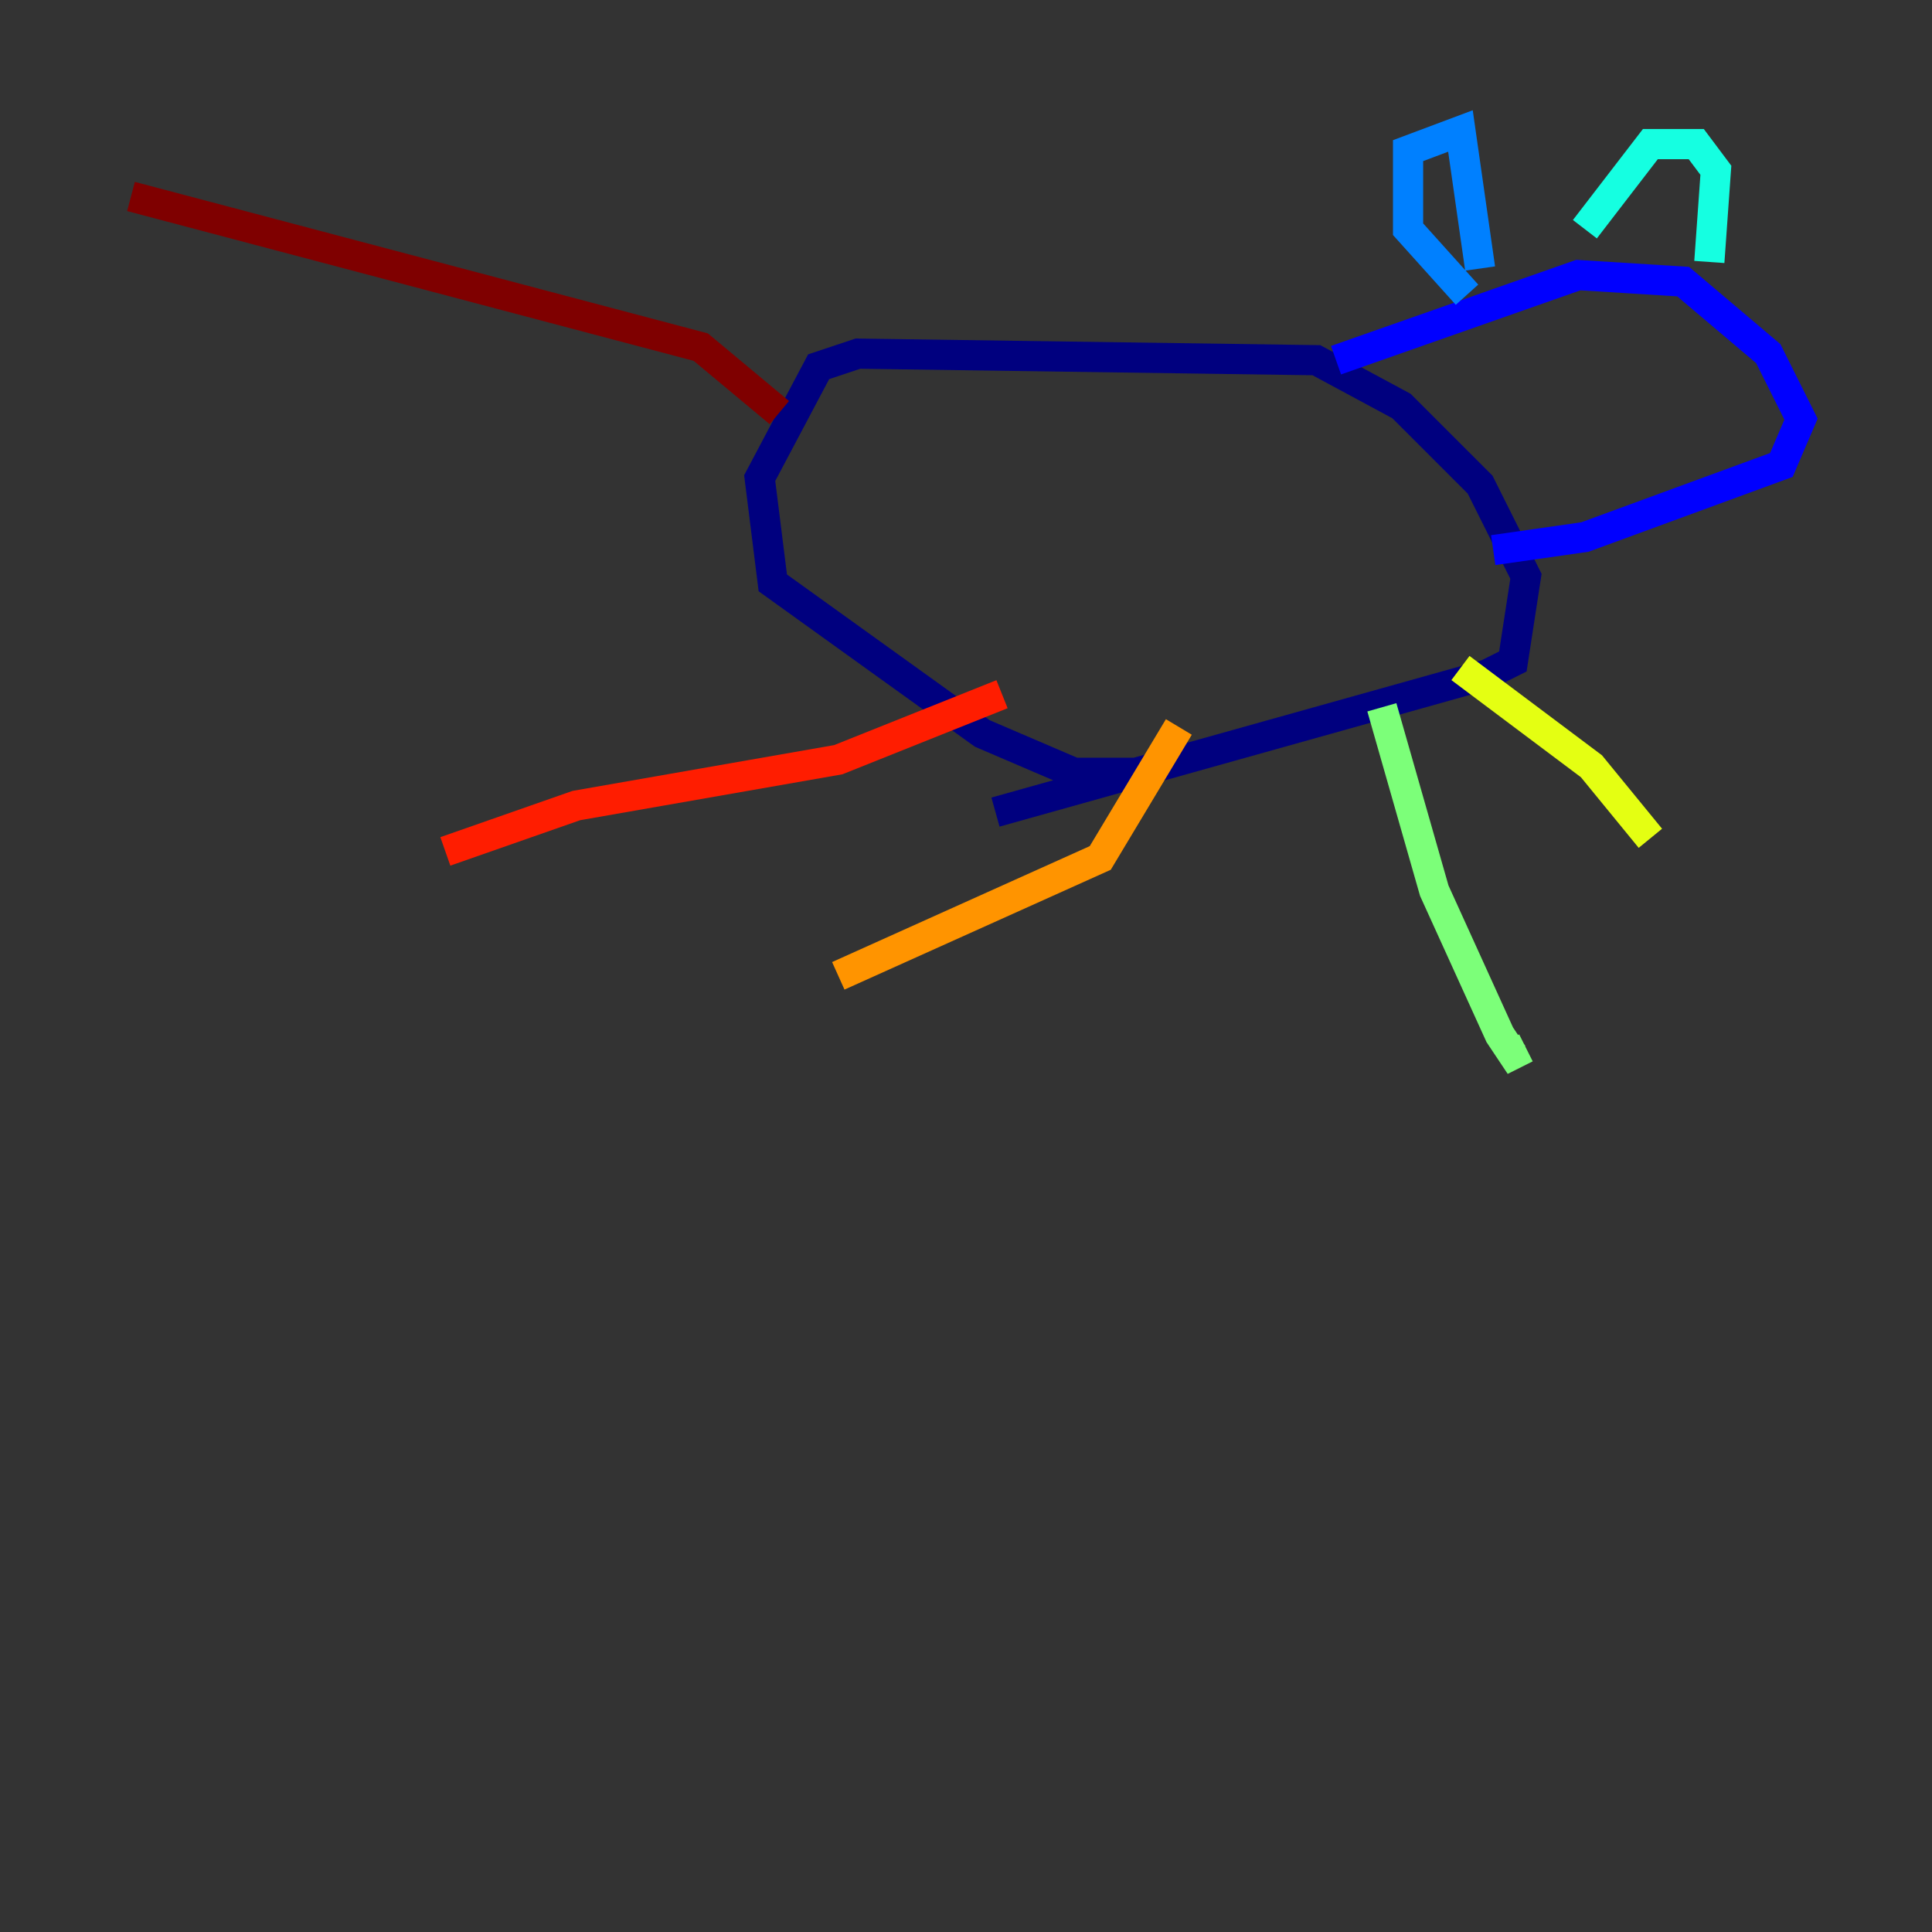 <?xml version="1.0" encoding="utf-8" ?>
<svg baseProfile="tiny" height="128" version="1.2" viewBox="0,0,128,128" width="128" xmlns="http://www.w3.org/2000/svg" xmlns:ev="http://www.w3.org/2001/xml-events" xmlns:xlink="http://www.w3.org/1999/xlink"><rect x="0" y="0" width="128" height="128" fill="#333333" stroke="none"/><defs /><polyline fill="none" points="65.953,53.803 98.495,44.691 100.231,43.824 101.098,38.183 98.061,32.108 92.854,26.902 87.214,23.864 56.841,23.43 54.237,24.298 50.332,31.675 51.2,38.617 65.085,48.597 71.159,51.2 76.366,51.2" stroke="#00007f" stroke-width="2" /><polyline fill="none" points="88.515,23.864 104.57,18.224 111.512,18.658 117.153,23.43 119.322,27.77 118.02,30.807 105.003,35.58 98.929,36.447" stroke="#0000ff" stroke-width="2" /><polyline fill="none" points="97.193,19.525 93.288,15.186 93.288,9.98 96.759,8.678 98.061,17.79" stroke="#0080ff" stroke-width="2" /><polyline fill="none" points="105.003,15.186 109.342,9.546 112.38,9.546 113.681,11.281 113.248,17.356" stroke="#15ffe1" stroke-width="2" /><polyline fill="none" points="91.552,46.861 95.024,59.01 99.363,68.556 100.231,69.858 101.098,69.424" stroke="#7cff79" stroke-width="2" /><polyline fill="none" points="96.759,44.258 105.437,50.766 109.342,55.539" stroke="#e4ff12" stroke-width="2" /><polyline fill="none" points="78.102,48.163 72.895,56.841 55.539,64.651" stroke="#ff9400" stroke-width="2" /><polyline fill="none" points="66.386,45.993 55.539,50.332 38.183,53.37 29.505,56.407" stroke="#ff1d00" stroke-width="2" /><polyline fill="none" points="51.634,27.336 46.427,22.997 8.678,13.017" stroke="#7f0000" stroke-width="2" /></svg>